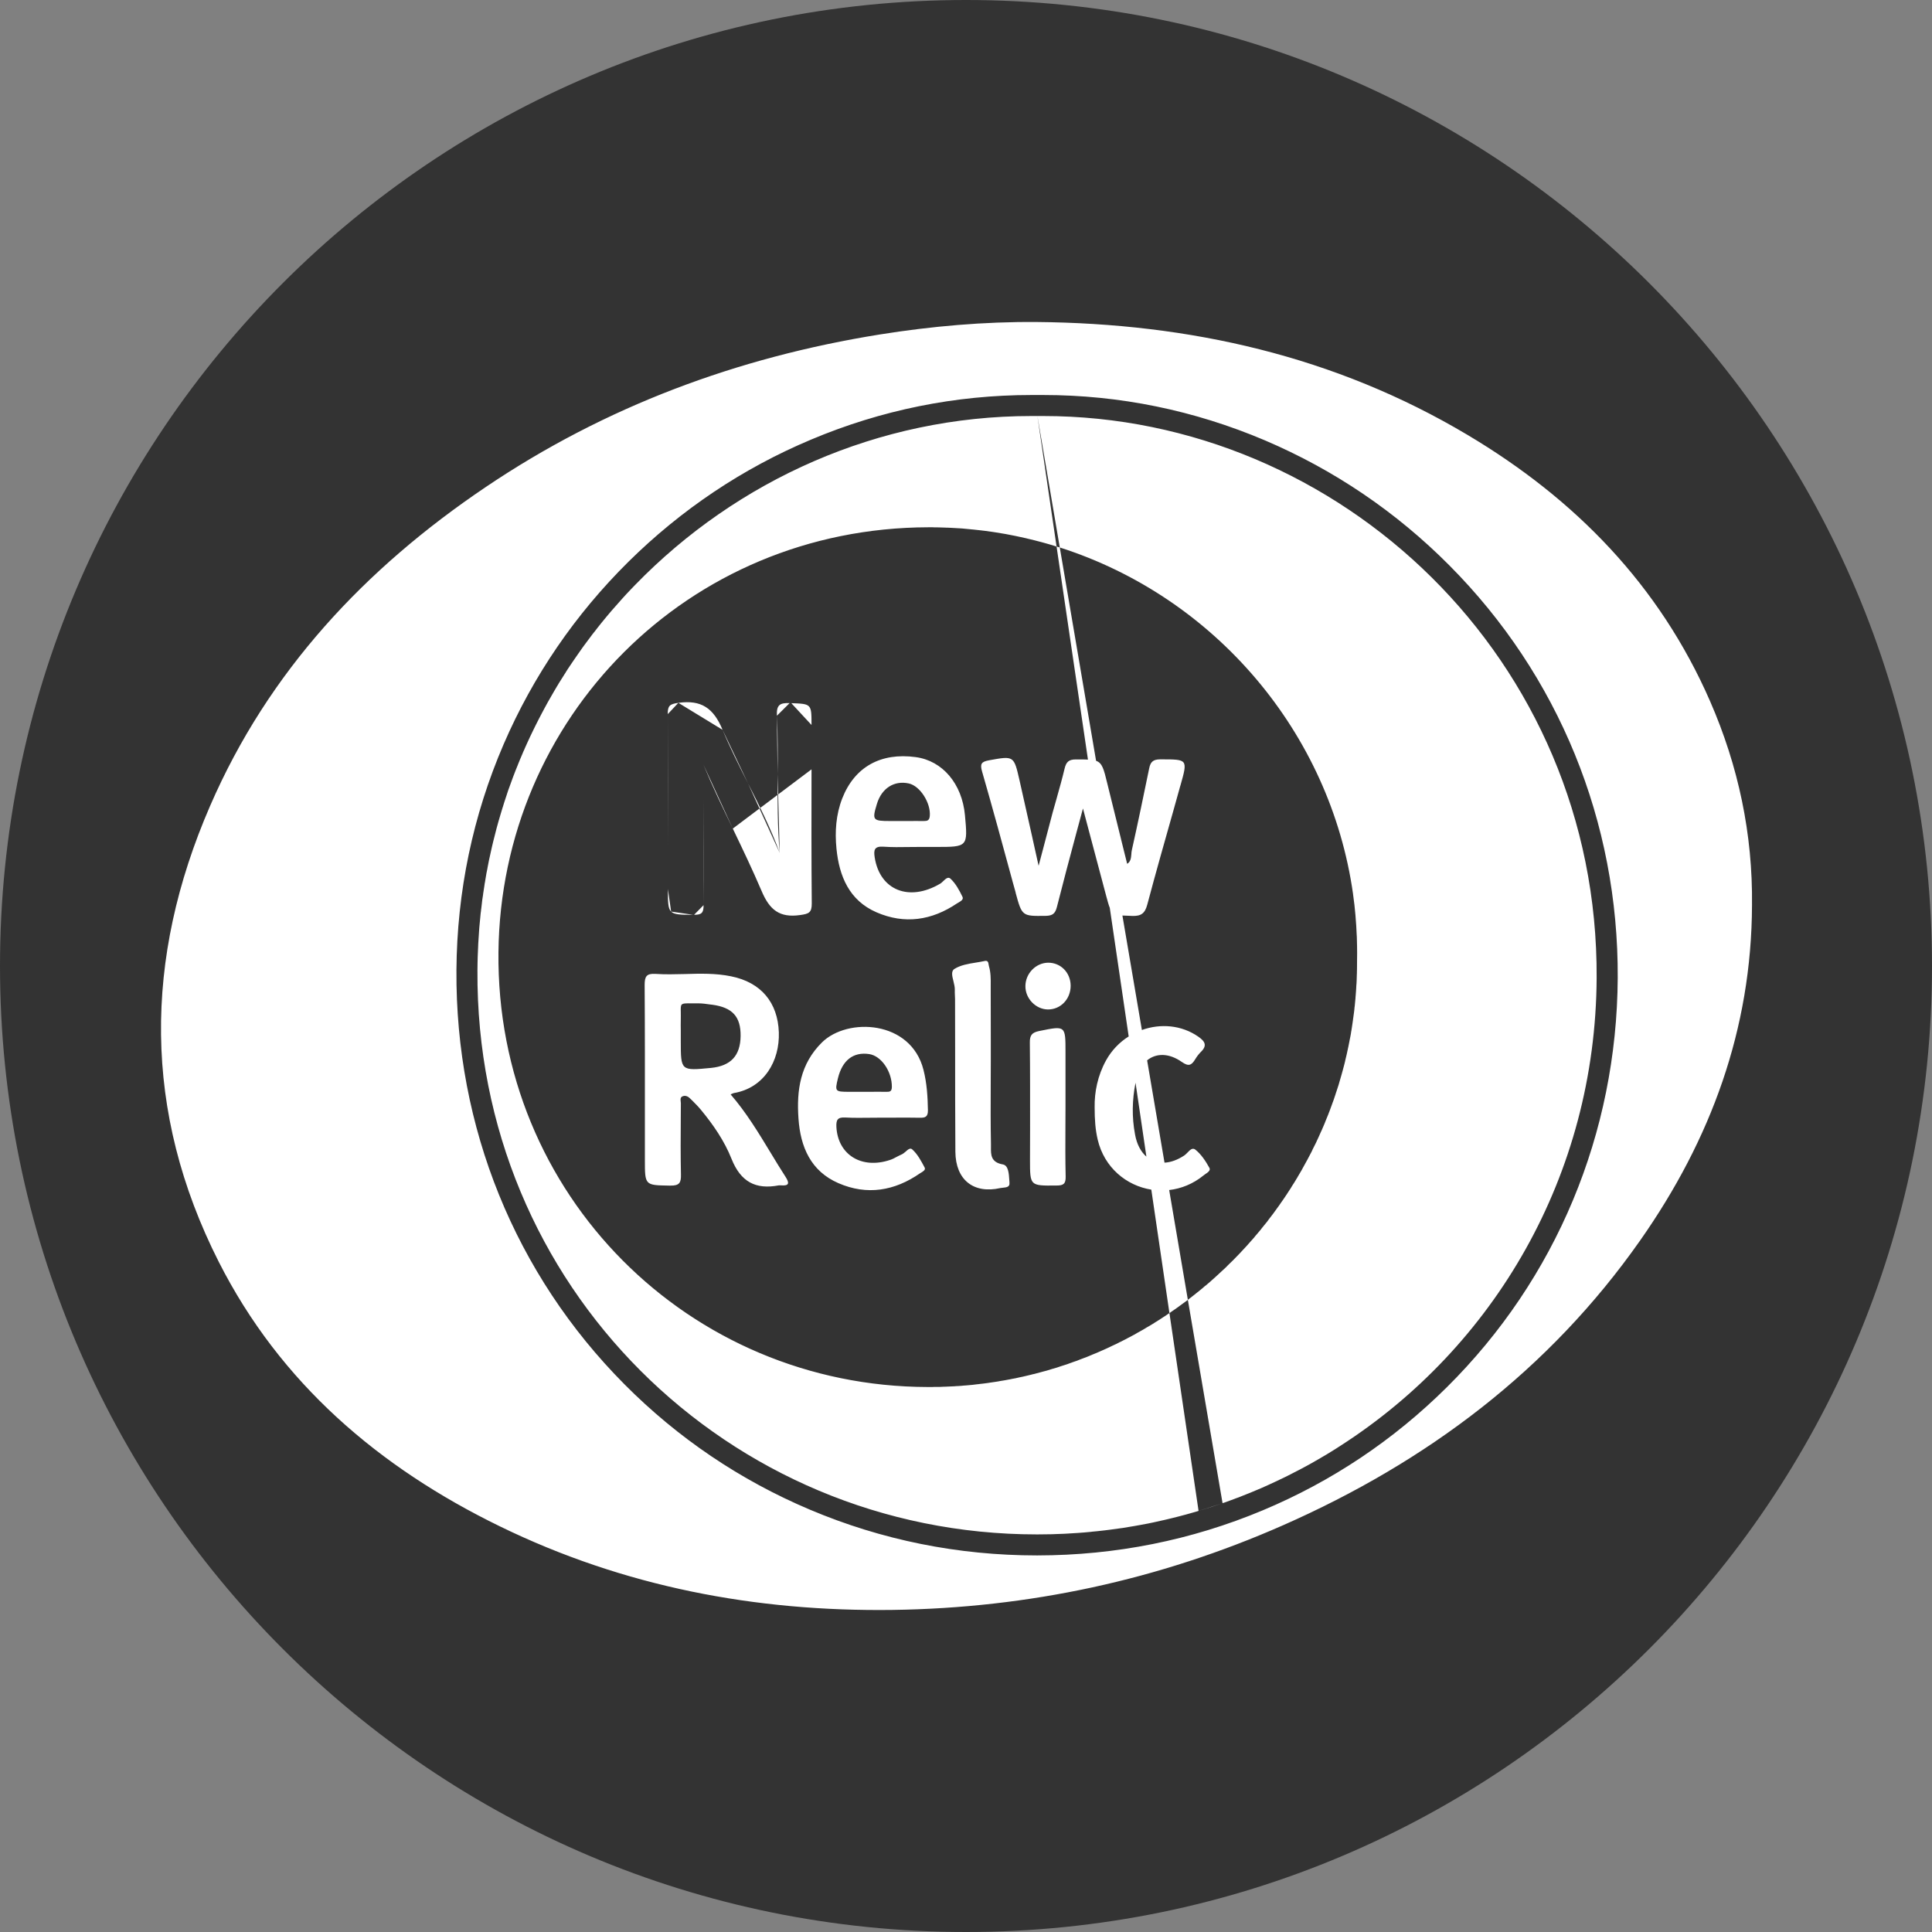 <svg width="24" height="24" viewBox="0 0 24 24" fill="none" xmlns="http://www.w3.org/2000/svg">
<rect x="0" y="0" width="24" height="24" fill="#808080" stroke="none"/>
<circle cx="12" cy="12" r="11" fill="white"/>
<path fill-rule="evenodd" clip-rule="evenodd" d="M24 12C24 18.627 18.627 24 12 24C5.373 24 0 18.627 0 12C0 5.373 5.373 0 12 0C18.627 0 24 5.373 24 12ZM17.973 17.233C17.312 17.889 16.543 18.403 15.686 18.762C14.8 19.133 13.859 19.321 12.887 19.322H12.88C11.902 19.322 10.954 19.131 10.062 18.754C9.196 18.388 8.42 17.864 7.757 17.196C6.398 15.829 5.657 14.001 5.67 12.051C5.677 11.076 5.874 10.132 6.256 9.246C6.623 8.396 7.145 7.633 7.807 6.978C8.465 6.328 9.228 5.817 10.075 5.461C10.948 5.093 11.869 4.907 12.813 4.907C12.838 4.907 12.862 4.907 12.887 4.907C12.911 4.907 12.935 4.907 12.959 4.907C13.908 4.907 14.835 5.097 15.715 5.471C16.573 5.837 17.344 6.359 18.005 7.024C19.363 8.389 20.106 10.209 20.096 12.148C20.085 14.079 19.332 15.885 17.973 17.233ZM21.243 8.71C20.613 7.268 19.568 6.199 18.231 5.403C16.582 4.421 14.777 4.017 12.876 4C12.224 3.995 11.575 4.052 10.929 4.155C9.16 4.439 7.517 5.049 6.03 6.053C4.535 7.062 3.335 8.339 2.61 10.011C1.785 11.91 1.774 13.811 2.717 15.674C3.482 17.183 4.708 18.229 6.21 18.961C7.749 19.711 9.384 20.022 11.091 19.999C12.779 19.975 14.395 19.627 15.937 18.948C17.727 18.159 19.245 17.02 20.377 15.406C21.252 14.159 21.759 12.784 21.764 11.244C21.774 10.361 21.595 9.517 21.243 8.71ZM16.858 11.908C16.858 11.953 16.858 11.998 16.857 12.043L16.856 12.071L16.856 12.09L16.855 12.107C16.855 12.131 16.854 12.154 16.853 12.178C16.852 12.191 16.852 12.205 16.851 12.219L16.849 12.24L16.848 12.261L16.848 12.261L16.848 12.262L16.848 12.262L16.848 12.262L16.848 12.262L16.848 12.262L16.848 12.262C16.847 12.278 16.846 12.295 16.845 12.311C16.844 12.329 16.843 12.347 16.841 12.364L16.841 12.364L16.839 12.384L16.838 12.404L16.838 12.404C16.837 12.417 16.836 12.431 16.834 12.444C16.833 12.461 16.831 12.479 16.829 12.497L16.826 12.518L16.825 12.533C16.823 12.548 16.822 12.562 16.82 12.576C16.818 12.595 16.815 12.615 16.812 12.634L16.809 12.655L16.805 12.686L16.802 12.707C16.8 12.725 16.797 12.743 16.794 12.76L16.794 12.76L16.794 12.761L16.794 12.761L16.794 12.761L16.794 12.761L16.794 12.761L16.794 12.761L16.794 12.761L16.79 12.786L16.787 12.806L16.784 12.82L16.782 12.837C16.779 12.85 16.777 12.862 16.775 12.875L16.77 12.9L16.77 12.9L16.77 12.9L16.77 12.9L16.77 12.9L16.77 12.9L16.77 12.9L16.767 12.914L16.763 12.936L16.763 12.936L16.763 12.936C16.762 12.943 16.761 12.949 16.759 12.956C16.759 12.959 16.758 12.963 16.757 12.966C16.753 12.99 16.747 13.014 16.742 13.038L16.742 13.038L16.742 13.038L16.742 13.039L16.74 13.047L16.736 13.066L16.73 13.094C16.724 13.121 16.718 13.147 16.711 13.174L16.711 13.174L16.71 13.18L16.706 13.197L16.7 13.221C16.693 13.248 16.686 13.274 16.679 13.3L16.679 13.3L16.679 13.3L16.679 13.3L16.677 13.307L16.672 13.325L16.666 13.347C16.66 13.37 16.653 13.393 16.646 13.416L16.641 13.433L16.63 13.472C16.621 13.501 16.611 13.529 16.602 13.558L16.596 13.575L16.59 13.595C16.581 13.622 16.572 13.648 16.563 13.675L16.563 13.675L16.562 13.675L16.56 13.683L16.554 13.698L16.547 13.718C16.538 13.744 16.528 13.771 16.518 13.797L16.515 13.805L16.509 13.82L16.502 13.839C16.491 13.868 16.478 13.898 16.466 13.927L16.454 13.958C16.441 13.988 16.429 14.017 16.416 14.046L16.41 14.058L16.402 14.076C16.39 14.105 16.376 14.134 16.363 14.162C16.358 14.173 16.353 14.183 16.349 14.193C16.335 14.222 16.321 14.25 16.306 14.278C16.305 14.282 16.303 14.286 16.301 14.29C16.298 14.296 16.295 14.302 16.292 14.309C16.277 14.337 16.262 14.366 16.247 14.394L16.247 14.394L16.242 14.404L16.232 14.422C16.217 14.451 16.201 14.479 16.185 14.507L16.17 14.535C16.154 14.562 16.138 14.59 16.121 14.618L16.115 14.629L16.105 14.645C16.089 14.673 16.072 14.7 16.054 14.727L16.054 14.727C16.052 14.731 16.05 14.735 16.047 14.738C16.044 14.744 16.041 14.749 16.038 14.754C16.022 14.778 16.007 14.802 15.991 14.826L15.991 14.826L15.985 14.836C15.982 14.839 15.98 14.843 15.977 14.847C15.974 14.852 15.971 14.857 15.968 14.861C15.95 14.889 15.931 14.915 15.912 14.942L15.895 14.967C15.876 14.994 15.857 15.02 15.838 15.046L15.83 15.057L15.82 15.071C15.801 15.097 15.781 15.123 15.761 15.148C15.755 15.156 15.749 15.165 15.743 15.173C15.723 15.198 15.703 15.223 15.682 15.248C15.679 15.252 15.676 15.256 15.673 15.259C15.67 15.264 15.666 15.268 15.663 15.273C15.642 15.297 15.622 15.322 15.601 15.346L15.594 15.354L15.586 15.364L15.581 15.371C15.561 15.393 15.542 15.415 15.523 15.436L15.523 15.436L15.523 15.437L15.523 15.437L15.517 15.443C15.514 15.447 15.51 15.45 15.507 15.454C15.503 15.459 15.5 15.463 15.496 15.467C15.475 15.49 15.453 15.513 15.432 15.536L15.431 15.537L15.418 15.551L15.409 15.561C15.389 15.582 15.369 15.602 15.349 15.623L15.344 15.628L15.32 15.653C15.298 15.675 15.276 15.696 15.254 15.717C15.246 15.726 15.237 15.734 15.229 15.743C15.208 15.762 15.187 15.782 15.166 15.801L15.166 15.801L15.166 15.801L15.162 15.805C15.159 15.808 15.155 15.812 15.151 15.815C15.146 15.82 15.141 15.825 15.135 15.83C15.117 15.847 15.098 15.864 15.079 15.881L15.079 15.881L15.079 15.881L15.079 15.881L15.079 15.881L15.079 15.881L15.079 15.881L15.068 15.891L15.055 15.902L15.04 15.916C15.019 15.934 14.998 15.952 14.977 15.97L14.977 15.97L14.972 15.973L14.96 15.983L14.942 15.999C14.922 16.016 14.902 16.032 14.881 16.049L14.874 16.054L14.859 16.066L14.842 16.08C14.821 16.097 14.799 16.114 14.778 16.13L14.774 16.133L14.761 16.143L14.756 16.147L14.524 14.783C14.672 14.766 14.82 14.708 14.95 14.602C14.957 14.597 14.965 14.591 14.973 14.585C15.005 14.564 15.041 14.539 15.024 14.508C14.978 14.425 14.922 14.339 14.849 14.281C14.813 14.253 14.782 14.286 14.751 14.318C14.737 14.332 14.724 14.346 14.711 14.354C14.626 14.41 14.543 14.439 14.466 14.443L14.25 13.172C14.362 13.08 14.522 13.08 14.681 13.192C14.766 13.252 14.802 13.233 14.847 13.159C14.866 13.127 14.89 13.095 14.917 13.068C15 12.988 14.969 12.936 14.886 12.878C14.678 12.733 14.416 12.712 14.185 12.795L13.943 11.373C13.971 11.375 14.004 11.376 14.044 11.377L14.064 11.378C14.177 11.382 14.223 11.345 14.252 11.237C14.357 10.842 14.469 10.449 14.58 10.056L14.662 9.762L14.664 9.757L14.664 9.757C14.71 9.594 14.733 9.513 14.702 9.472C14.672 9.433 14.589 9.433 14.423 9.433H14.423L14.41 9.433C14.323 9.434 14.292 9.466 14.276 9.543C14.206 9.883 14.136 10.222 14.06 10.561C14.056 10.577 14.055 10.595 14.054 10.612C14.05 10.658 14.046 10.704 14.002 10.731L13.926 10.425L13.926 10.425L13.926 10.425L13.926 10.425L13.926 10.425L13.926 10.425L13.926 10.424L13.926 10.424C13.869 10.194 13.812 9.965 13.756 9.736C13.711 9.55 13.693 9.479 13.616 9.451L13.165 6.801C15.095 7.418 16.525 9.104 16.808 11.105L16.808 11.107C16.813 11.146 16.818 11.185 16.823 11.224L16.825 11.239C16.829 11.275 16.832 11.312 16.836 11.349L16.838 11.371C16.841 11.407 16.844 11.442 16.846 11.478L16.847 11.489L16.848 11.505C16.85 11.538 16.852 11.572 16.853 11.606L16.855 11.638C16.856 11.679 16.857 11.719 16.858 11.76L16.858 11.765L16.858 11.773C16.859 11.818 16.859 11.863 16.858 11.908ZM13.125 6.789L13.165 6.801L12.887 5.168C12.911 5.168 12.935 5.168 12.959 5.168C16.641 5.168 19.855 8.189 19.834 12.147C19.822 14.605 18.556 16.738 16.648 17.962L16.645 17.964C16.611 17.986 16.576 18.009 16.541 18.03L16.541 18.03L16.534 18.034C16.496 18.058 16.458 18.081 16.419 18.103L16.406 18.111C16.368 18.133 16.33 18.155 16.291 18.177L16.283 18.181L16.282 18.182C16.242 18.204 16.203 18.226 16.162 18.247L16.155 18.251C16.102 18.279 16.049 18.306 15.995 18.333L15.983 18.339L15.973 18.344L15.961 18.35L15.95 18.355C15.897 18.381 15.843 18.407 15.789 18.432C15.814 18.42 15.839 18.408 15.864 18.396L15.863 18.396L15.863 18.397C15.835 18.41 15.808 18.423 15.78 18.435L15.772 18.439C15.736 18.456 15.699 18.472 15.663 18.488L15.629 18.502C15.595 18.517 15.562 18.531 15.527 18.545L15.486 18.561C15.453 18.575 15.419 18.588 15.386 18.601L15.341 18.617L15.338 18.619L15.337 18.619C15.305 18.631 15.274 18.643 15.242 18.654L15.212 18.665L15.201 18.668L15.187 18.673L14.756 16.147L14.741 16.159C14.723 16.172 14.705 16.185 14.687 16.198L14.671 16.21L14.657 16.22L14.637 16.235C14.619 16.248 14.601 16.26 14.583 16.273L14.583 16.273L14.568 16.283L14.548 16.297L14.532 16.309L14.527 16.311L14.302 14.778C13.992 14.729 13.717 14.503 13.636 14.157C13.607 14.034 13.598 13.909 13.598 13.754C13.595 13.568 13.635 13.362 13.74 13.172C13.81 13.046 13.908 12.946 14.021 12.875L13.786 11.277C13.772 11.243 13.76 11.197 13.743 11.135C13.656 10.806 13.568 10.477 13.482 10.153L13.453 10.043C13.425 10.148 13.397 10.252 13.368 10.358L13.368 10.358L13.368 10.358C13.287 10.66 13.206 10.963 13.129 11.268C13.108 11.35 13.074 11.375 12.992 11.377L12.985 11.377H12.985C12.843 11.379 12.771 11.38 12.725 11.346C12.677 11.311 12.657 11.239 12.617 11.092L12.617 11.088L12.576 10.941L12.576 10.941L12.576 10.941L12.576 10.94L12.576 10.94L12.576 10.94L12.576 10.94L12.576 10.94C12.453 10.488 12.33 10.035 12.2 9.585C12.172 9.489 12.191 9.462 12.285 9.445L12.295 9.443C12.594 9.389 12.595 9.389 12.664 9.69C12.718 9.928 12.771 10.166 12.826 10.412L12.826 10.413L12.826 10.413L12.902 10.755L12.959 10.54C12.999 10.387 13.037 10.241 13.076 10.095C13.094 10.031 13.112 9.967 13.13 9.904L13.13 9.904L13.13 9.904L13.13 9.903L13.13 9.903L13.13 9.903L13.13 9.903C13.163 9.786 13.196 9.669 13.224 9.551C13.244 9.466 13.275 9.433 13.368 9.434L13.381 9.434H13.381H13.381C13.434 9.434 13.478 9.434 13.515 9.436L13.125 6.789ZM14.889 18.769L14.527 16.311C14.509 16.324 14.49 16.336 14.472 16.349L14.472 16.349L14.472 16.349L14.462 16.355L14.445 16.366L14.424 16.38C14.406 16.391 14.389 16.402 14.371 16.414L14.371 16.414L14.354 16.424L14.339 16.434C14.331 16.439 14.323 16.444 14.315 16.449C14.297 16.459 14.28 16.47 14.263 16.48L14.245 16.49C14.24 16.494 14.235 16.497 14.229 16.5C14.221 16.505 14.212 16.51 14.204 16.515C14.183 16.527 14.162 16.539 14.142 16.55L14.141 16.55L14.134 16.554L14.112 16.567L14.091 16.579L14.063 16.594L14.039 16.607L14.039 16.607L14.021 16.616L14.002 16.626L13.976 16.64L13.956 16.65L13.921 16.668L13.907 16.674L13.894 16.681L13.871 16.693L13.86 16.698C13.842 16.706 13.824 16.715 13.806 16.723L13.79 16.731L13.771 16.74L13.756 16.747L13.743 16.753C13.726 16.761 13.708 16.768 13.691 16.776L13.673 16.784L13.655 16.792L13.655 16.792L13.655 16.792C13.644 16.797 13.634 16.801 13.623 16.806C13.604 16.814 13.585 16.822 13.566 16.829L13.566 16.829L13.566 16.83L13.566 16.83L13.554 16.834L13.534 16.843C13.524 16.847 13.513 16.851 13.502 16.856C13.486 16.862 13.47 16.868 13.454 16.874L13.433 16.882L13.412 16.89C13.402 16.894 13.391 16.899 13.38 16.903C13.363 16.909 13.347 16.915 13.33 16.92L13.33 16.92L13.311 16.927L13.294 16.933C13.281 16.938 13.269 16.942 13.256 16.947C13.24 16.952 13.225 16.957 13.209 16.962L13.187 16.969L13.166 16.976C13.16 16.978 13.154 16.98 13.148 16.982C13.142 16.984 13.136 16.986 13.131 16.988C13.111 16.994 13.092 16.999 13.072 17.005L13.062 17.008C13.043 17.014 13.023 17.02 13.004 17.026C12.986 17.031 12.968 17.035 12.95 17.04L12.95 17.04L12.936 17.044C12.931 17.045 12.926 17.047 12.921 17.048C12.906 17.052 12.891 17.056 12.876 17.06C12.86 17.065 12.844 17.069 12.827 17.072C12.821 17.074 12.815 17.076 12.809 17.077L12.792 17.081C12.777 17.085 12.762 17.089 12.746 17.092C12.731 17.096 12.715 17.099 12.699 17.103L12.679 17.107L12.664 17.11L12.664 17.11L12.664 17.11C12.648 17.114 12.632 17.117 12.616 17.121C12.601 17.124 12.587 17.127 12.572 17.129L12.572 17.129L12.549 17.134L12.526 17.138L12.526 17.138L12.526 17.138L12.526 17.138L12.505 17.142L12.484 17.146C12.468 17.149 12.452 17.152 12.435 17.154L12.435 17.154L12.417 17.157L12.397 17.161L12.397 17.161C12.382 17.163 12.367 17.166 12.351 17.168C12.335 17.171 12.318 17.173 12.302 17.175L12.284 17.178L12.263 17.181L12.263 17.181L12.263 17.181L12.263 17.181L12.263 17.181L12.263 17.181L12.263 17.181C12.247 17.183 12.232 17.185 12.217 17.187C12.202 17.189 12.187 17.191 12.172 17.192L12.149 17.195L12.129 17.197C12.113 17.199 12.098 17.201 12.082 17.203C12.067 17.204 12.052 17.205 12.037 17.207L12.015 17.209L11.992 17.211L11.974 17.212L11.945 17.215C11.931 17.216 11.917 17.217 11.903 17.218L11.902 17.218L11.879 17.219L11.855 17.221L11.855 17.221L11.855 17.221C11.839 17.221 11.824 17.223 11.808 17.223C11.794 17.224 11.78 17.225 11.765 17.225C11.757 17.225 11.749 17.226 11.741 17.226L11.731 17.226L11.73 17.226C11.71 17.227 11.69 17.228 11.67 17.229C11.656 17.229 11.641 17.229 11.627 17.229L11.603 17.229L11.579 17.23C11.565 17.23 11.551 17.23 11.537 17.23L11.525 17.23C8.562 17.224 6.161 14.845 6.192 11.829C6.223 8.921 8.54 6.557 11.531 6.55L11.543 6.55C11.558 6.55 11.572 6.55 11.586 6.55L11.611 6.551L11.635 6.551H11.635C11.649 6.551 11.663 6.551 11.677 6.552C11.698 6.552 11.718 6.553 11.739 6.554L11.758 6.555L11.773 6.555L11.773 6.555C11.787 6.556 11.802 6.556 11.816 6.557C11.845 6.558 11.874 6.56 11.904 6.562L11.904 6.562L11.922 6.563L11.953 6.565C11.981 6.568 12.009 6.57 12.037 6.573L12.048 6.574L12.067 6.576L12.09 6.578C12.124 6.581 12.158 6.585 12.191 6.589L12.206 6.591L12.225 6.593C12.262 6.598 12.298 6.603 12.334 6.608L12.346 6.61L12.36 6.612C12.398 6.618 12.437 6.625 12.475 6.631L12.493 6.634C12.534 6.642 12.575 6.65 12.616 6.658L12.625 6.66C12.668 6.669 12.711 6.678 12.754 6.688L12.756 6.689C12.881 6.718 13.004 6.751 13.125 6.789L12.887 5.168C12.862 5.168 12.838 5.168 12.813 5.168C10.91 5.168 9.155 5.965 7.893 7.263C7.875 7.281 7.857 7.3 7.839 7.319C7.821 7.338 7.802 7.358 7.784 7.377C7.766 7.396 7.749 7.416 7.731 7.435C7.642 7.533 7.555 7.634 7.471 7.738C7.455 7.758 7.439 7.777 7.424 7.797C7.409 7.816 7.395 7.834 7.381 7.853L7.381 7.853L7.38 7.853L7.372 7.864L7.362 7.876L7.362 7.876C7.35 7.892 7.338 7.907 7.327 7.923C7.311 7.944 7.295 7.965 7.279 7.987L7.274 7.994L7.259 8.014L7.259 8.014L7.259 8.014L7.259 8.014L7.259 8.014L7.259 8.014L7.259 8.014L7.259 8.014L7.259 8.014C7.25 8.026 7.241 8.039 7.232 8.051C7.21 8.082 7.188 8.113 7.167 8.144C7.15 8.167 7.134 8.191 7.118 8.215C7.096 8.247 7.075 8.278 7.054 8.31C7.047 8.321 7.04 8.332 7.033 8.343L7.033 8.343L7.018 8.368L7.015 8.371L7.015 8.372L7.015 8.372L7.015 8.372C6.999 8.396 6.984 8.42 6.969 8.445C6.958 8.461 6.948 8.478 6.938 8.494L6.938 8.495L6.931 8.507L6.922 8.521C6.91 8.541 6.898 8.561 6.886 8.582C6.873 8.603 6.861 8.625 6.849 8.646L6.844 8.655L6.844 8.655L6.844 8.655L6.844 8.655L6.844 8.655L6.844 8.655L6.844 8.655L6.844 8.655L6.844 8.655C6.831 8.677 6.818 8.699 6.806 8.721C6.796 8.74 6.785 8.759 6.775 8.778L6.77 8.787C6.756 8.812 6.743 8.837 6.73 8.862C6.718 8.884 6.706 8.907 6.695 8.929C6.682 8.954 6.669 8.98 6.656 9.006C6.645 9.028 6.634 9.05 6.623 9.073C6.61 9.099 6.598 9.125 6.585 9.152C6.575 9.174 6.564 9.196 6.554 9.219C6.542 9.246 6.529 9.273 6.517 9.301L6.516 9.305L6.516 9.305C6.506 9.325 6.497 9.346 6.489 9.366C6.477 9.393 6.466 9.419 6.455 9.446L6.455 9.446L6.452 9.454L6.442 9.478L6.442 9.478C6.437 9.49 6.432 9.503 6.427 9.516C6.412 9.551 6.399 9.586 6.385 9.622L6.378 9.64L6.368 9.667C6.349 9.717 6.331 9.768 6.313 9.818C6.31 9.828 6.307 9.838 6.303 9.848L6.296 9.87C6.284 9.904 6.273 9.939 6.262 9.973C6.257 9.987 6.253 10.002 6.249 10.016L6.242 10.037C6.232 10.068 6.223 10.099 6.214 10.13C6.208 10.148 6.203 10.167 6.198 10.185L6.198 10.185L6.198 10.185L6.194 10.198C6.186 10.228 6.177 10.258 6.169 10.288C6.163 10.312 6.157 10.335 6.151 10.359C6.143 10.389 6.135 10.419 6.128 10.449C6.122 10.473 6.117 10.496 6.111 10.52C6.104 10.55 6.097 10.581 6.091 10.611C6.085 10.635 6.08 10.659 6.075 10.683C6.069 10.713 6.063 10.744 6.057 10.775L6.054 10.793L6.054 10.793L6.054 10.793L6.054 10.793L6.054 10.793L6.054 10.793C6.05 10.811 6.047 10.829 6.043 10.847C6.038 10.878 6.032 10.91 6.027 10.942L6.024 10.963L6.024 10.963L6.023 10.963C6.021 10.979 6.018 10.995 6.016 11.011C6.011 11.042 6.007 11.072 6.002 11.102L6.001 11.113L5.997 11.139L5.991 11.178C5.986 11.215 5.982 11.253 5.978 11.291L5.977 11.293L5.975 11.317L5.971 11.345C5.965 11.402 5.96 11.458 5.955 11.514L5.954 11.525C5.95 11.575 5.947 11.625 5.944 11.675L5.942 11.707L5.941 11.723C5.939 11.763 5.937 11.802 5.936 11.842L5.934 11.89C5.933 11.944 5.931 11.998 5.931 12.053C5.905 15.979 9.048 19.061 12.88 19.061H12.887C12.943 19.061 12.999 19.06 13.054 19.059L13.089 19.058L13.109 19.057C13.146 19.056 13.184 19.054 13.221 19.053C13.238 19.052 13.255 19.051 13.273 19.05L13.286 19.049C13.32 19.047 13.354 19.045 13.387 19.043C13.409 19.041 13.43 19.039 13.452 19.038L13.453 19.038L13.453 19.038L13.455 19.038C13.488 19.035 13.521 19.032 13.554 19.029L13.566 19.027L13.566 19.027C13.585 19.026 13.603 19.024 13.621 19.022C13.655 19.019 13.688 19.015 13.721 19.011L13.753 19.007L13.785 19.003C13.824 18.998 13.863 18.993 13.902 18.987L13.923 18.984L13.947 18.981C13.999 18.973 14.05 18.964 14.102 18.955C14.117 18.953 14.132 18.95 14.146 18.947C14.154 18.945 14.162 18.944 14.17 18.943L14.173 18.942C14.202 18.937 14.231 18.931 14.26 18.926C14.282 18.921 14.305 18.916 14.327 18.912L14.328 18.912L14.336 18.91C14.342 18.909 14.348 18.907 14.354 18.906C14.375 18.901 14.396 18.897 14.416 18.892C14.443 18.887 14.469 18.88 14.496 18.874C14.521 18.868 14.546 18.862 14.57 18.856L14.618 18.844L14.653 18.835C14.674 18.83 14.696 18.824 14.717 18.818L14.722 18.817L14.732 18.814C14.757 18.807 14.782 18.8 14.807 18.793L14.842 18.783L14.866 18.776L14.885 18.77L14.889 18.769ZM14.892 18.768L14.889 18.769L14.889 18.769L14.928 18.757L14.957 18.748L14.969 18.744C14.998 18.735 15.027 18.726 15.056 18.717C15.099 18.703 15.143 18.689 15.186 18.674L14.892 18.768ZM14.892 18.768L14.914 18.762L14.889 18.769L14.892 18.768ZM14.106 13.45C14.064 13.662 14.059 13.877 14.1 14.093C14.122 14.216 14.173 14.309 14.241 14.368L14.106 13.45ZM11.008 13.563C10.937 13.562 10.867 13.562 10.796 13.563L10.733 13.563C10.67 13.563 10.607 13.563 10.544 13.563C10.373 13.562 10.37 13.558 10.409 13.395C10.464 13.17 10.6 13.065 10.797 13.094C10.95 13.117 11.081 13.313 11.079 13.503C11.078 13.563 11.049 13.563 11.009 13.563L11.008 13.563ZM10.211 12.949C9.94 13.217 9.894 13.544 9.919 13.895C9.943 14.248 10.072 14.549 10.416 14.698C10.771 14.852 11.113 14.794 11.429 14.575C11.433 14.572 11.439 14.569 11.444 14.566L11.444 14.566C11.47 14.55 11.501 14.531 11.486 14.503C11.443 14.422 11.398 14.337 11.332 14.278C11.307 14.255 11.279 14.28 11.25 14.306C11.233 14.32 11.217 14.334 11.2 14.341C11.179 14.35 11.159 14.361 11.139 14.371L11.139 14.371C11.112 14.386 11.085 14.4 11.057 14.409C10.703 14.528 10.409 14.345 10.39 14C10.386 13.915 10.402 13.877 10.498 13.882C10.606 13.888 10.715 13.886 10.824 13.885H10.824C10.87 13.885 10.915 13.884 10.961 13.884C11.005 13.884 11.049 13.884 11.093 13.884C11.203 13.883 11.314 13.883 11.424 13.885C11.494 13.887 11.528 13.874 11.527 13.792C11.524 13.623 11.514 13.456 11.472 13.291C11.316 12.671 10.527 12.637 10.211 12.949ZM10.081 9.557C10.08 10.112 10.079 10.667 10.084 11.222C10.085 11.339 10.046 11.352 9.94 11.367C9.683 11.404 9.559 11.302 9.46 11.066C9.348 10.804 9.225 10.547 9.103 10.293M10.081 9.557C10.081 9.373 10.081 9.189 10.081 9.006L10.081 9.557ZM10.081 9.006C10.081 8.744 10.081 8.744 9.83 8.735L10.081 9.006ZM9.83 8.735L9.809 8.734L9.83 8.735ZM9.809 8.734C9.682 8.729 9.645 8.762 9.651 8.891L9.809 8.734ZM9.651 8.891C9.663 9.132 9.662 9.374 9.66 9.616L9.651 8.891ZM9.66 9.616V9.616V9.616ZM9.66 9.616V9.616V9.616ZM9.66 9.616V9.616V9.616ZM9.66 9.616V9.616V9.616ZM9.66 9.616V9.616V9.616ZM9.66 9.616V9.616V9.616ZM9.66 9.616V9.616V9.616ZM9.66 9.616C9.659 9.942 9.657 10.269 9.686 10.596L9.66 9.616ZM9.686 10.596C9.578 10.297 9.436 10.015 9.293 9.733L9.686 10.596ZM9.293 9.733C9.182 9.513 9.071 9.293 8.976 9.066L9.293 9.733ZM8.976 9.066C8.864 8.797 8.713 8.691 8.427 8.731L8.976 9.066ZM8.427 8.731C8.321 8.746 8.294 8.765 8.295 8.871L8.427 8.731ZM8.295 8.871C8.298 9.42 8.298 9.97 8.298 10.519L8.295 8.871ZM8.298 10.519V10.519V10.519ZM8.298 10.519L8.297 11.044L8.298 10.519ZM8.297 11.044C8.297 11.204 8.297 11.284 8.337 11.324L8.297 11.044ZM8.337 11.324C8.377 11.363 8.455 11.364 8.611 11.364L8.337 11.324ZM8.611 11.364H8.611H8.611ZM8.611 11.364L8.622 11.364L8.611 11.364ZM8.622 11.364C8.715 11.364 8.741 11.341 8.74 11.244L8.622 11.364ZM8.74 11.244C8.736 10.801 8.737 10.358 8.737 9.923L8.74 11.244ZM8.737 9.923V9.923V9.923ZM8.737 9.923V9.922V9.923ZM8.737 9.922V9.922V9.922ZM8.737 9.922V9.922V9.922ZM8.737 9.922V9.922V9.922ZM8.737 9.922V9.922V9.922ZM8.737 9.922V9.921V9.922ZM8.737 9.921L8.737 9.919L8.737 9.921ZM8.737 9.919C8.737 9.777 8.738 9.637 8.738 9.498L8.737 9.919ZM8.738 9.498C8.847 9.761 8.974 10.026 9.103 10.293L8.738 9.498ZM12.458 14.465C12.308 14.439 12.309 14.344 12.31 14.253C12.31 14.24 12.31 14.228 12.31 14.215C12.305 13.967 12.306 13.719 12.307 13.471C12.307 13.377 12.308 13.282 12.308 13.188L12.308 12.922C12.308 12.711 12.308 12.501 12.307 12.29C12.307 12.273 12.307 12.256 12.307 12.239C12.308 12.159 12.308 12.08 12.285 12.002C12.283 11.996 12.282 11.989 12.281 11.982C12.277 11.956 12.273 11.928 12.23 11.938C12.194 11.946 12.158 11.952 12.12 11.958C12.026 11.973 11.932 11.989 11.857 12.036C11.812 12.063 11.828 12.125 11.844 12.189C11.853 12.226 11.862 12.263 11.861 12.295C11.86 12.317 11.861 12.339 11.862 12.362V12.362V12.362V12.362C11.863 12.378 11.864 12.395 11.864 12.411C11.864 12.614 11.864 12.816 11.865 13.019V13.019V13.019V13.019V13.019V13.019C11.865 13.449 11.865 13.878 11.868 14.307C11.871 14.657 12.094 14.834 12.429 14.758C12.439 14.756 12.45 14.755 12.461 14.754C12.501 14.75 12.545 14.746 12.54 14.694C12.54 14.687 12.539 14.68 12.539 14.673C12.539 14.669 12.538 14.665 12.538 14.661L12.538 14.661C12.533 14.58 12.527 14.477 12.458 14.465ZM13.236 13.069V13.749C13.236 13.83 13.235 13.911 13.235 13.991C13.234 14.2 13.233 14.408 13.238 14.616C13.24 14.708 13.209 14.727 13.123 14.727L13.114 14.727C12.955 14.729 12.875 14.729 12.835 14.69C12.795 14.65 12.795 14.57 12.795 14.409V14.409L12.796 14.039C12.796 13.676 12.797 13.313 12.793 12.949C12.792 12.86 12.82 12.826 12.908 12.808L12.918 12.806C13.076 12.774 13.156 12.757 13.196 12.79C13.236 12.822 13.236 12.904 13.236 13.067V13.069ZM13.018 11.959C12.866 11.962 12.739 12.094 12.738 12.249C12.736 12.403 12.866 12.538 13.017 12.54C13.177 12.541 13.302 12.409 13.3 12.241C13.297 12.079 13.174 11.957 13.018 11.959ZM8.457 12.86V12.932C8.457 13.117 8.457 13.209 8.503 13.251C8.55 13.294 8.644 13.284 8.833 13.266C9.079 13.241 9.197 13.114 9.2 12.87C9.203 12.63 9.099 12.515 8.848 12.481L8.822 12.478C8.773 12.471 8.724 12.464 8.676 12.464C8.645 12.464 8.619 12.464 8.597 12.464C8.519 12.463 8.484 12.463 8.468 12.48C8.455 12.495 8.456 12.522 8.457 12.571C8.457 12.598 8.458 12.63 8.457 12.671C8.456 12.714 8.456 12.758 8.457 12.801V12.801L8.457 12.86ZM9.092 13.588C9.088 13.59 9.082 13.592 9.076 13.595C9.27 13.819 9.421 14.069 9.572 14.318C9.633 14.419 9.695 14.521 9.759 14.62C9.808 14.697 9.804 14.733 9.703 14.725L9.703 14.725C9.694 14.725 9.684 14.724 9.674 14.725C9.386 14.78 9.201 14.681 9.087 14.395C8.999 14.173 8.86 13.971 8.705 13.784C8.673 13.745 8.637 13.71 8.602 13.674L8.575 13.648C8.551 13.622 8.517 13.605 8.484 13.617C8.45 13.628 8.453 13.656 8.456 13.683C8.457 13.691 8.458 13.698 8.458 13.705L8.457 13.875V13.875C8.455 14.113 8.454 14.351 8.459 14.589C8.462 14.692 8.44 14.73 8.327 14.728L8.31 14.728C8.011 14.723 8.011 14.723 8.011 14.41L8.011 13.878V13.878V13.877C8.011 13.33 8.012 12.783 8.008 12.236C8.008 12.131 8.03 12.091 8.143 12.098C8.263 12.106 8.383 12.103 8.504 12.1C8.697 12.094 8.891 12.089 9.081 12.128C9.456 12.203 9.662 12.455 9.675 12.824C9.687 13.18 9.493 13.513 9.119 13.578C9.11 13.579 9.102 13.583 9.092 13.588L9.092 13.588L9.092 13.588ZM10.894 9.984C10.953 9.792 11.107 9.693 11.288 9.732C11.431 9.762 11.566 9.979 11.55 10.14C11.544 10.195 11.516 10.199 11.474 10.199C11.408 10.198 11.342 10.199 11.276 10.199L11.2 10.199L11.056 10.199C10.84 10.199 10.832 10.188 10.894 9.984ZM15.109 18.699C15.134 18.691 15.159 18.683 15.183 18.674C15.159 18.683 15.134 18.691 15.109 18.699L15.109 18.699ZM11.956 11.14C11.917 11.059 11.871 10.974 11.807 10.915C11.778 10.888 11.747 10.917 11.717 10.946C11.704 10.958 11.691 10.971 11.678 10.978C11.293 11.205 10.93 11.059 10.866 10.652C10.851 10.557 10.862 10.51 10.976 10.518C11.08 10.525 11.184 10.524 11.289 10.522H11.289C11.334 10.521 11.379 10.521 11.424 10.521H11.627C11.825 10.521 11.924 10.521 11.969 10.471C12.014 10.422 12.005 10.323 11.987 10.127C11.951 9.736 11.709 9.45 11.375 9.405C10.94 9.346 10.616 9.528 10.463 9.917C10.384 10.12 10.37 10.332 10.391 10.543C10.425 10.886 10.55 11.186 10.888 11.333C11.238 11.485 11.575 11.434 11.889 11.222C11.895 11.218 11.901 11.214 11.908 11.211C11.938 11.193 11.972 11.173 11.956 11.14Z" fill="#333333"/>
</svg>
